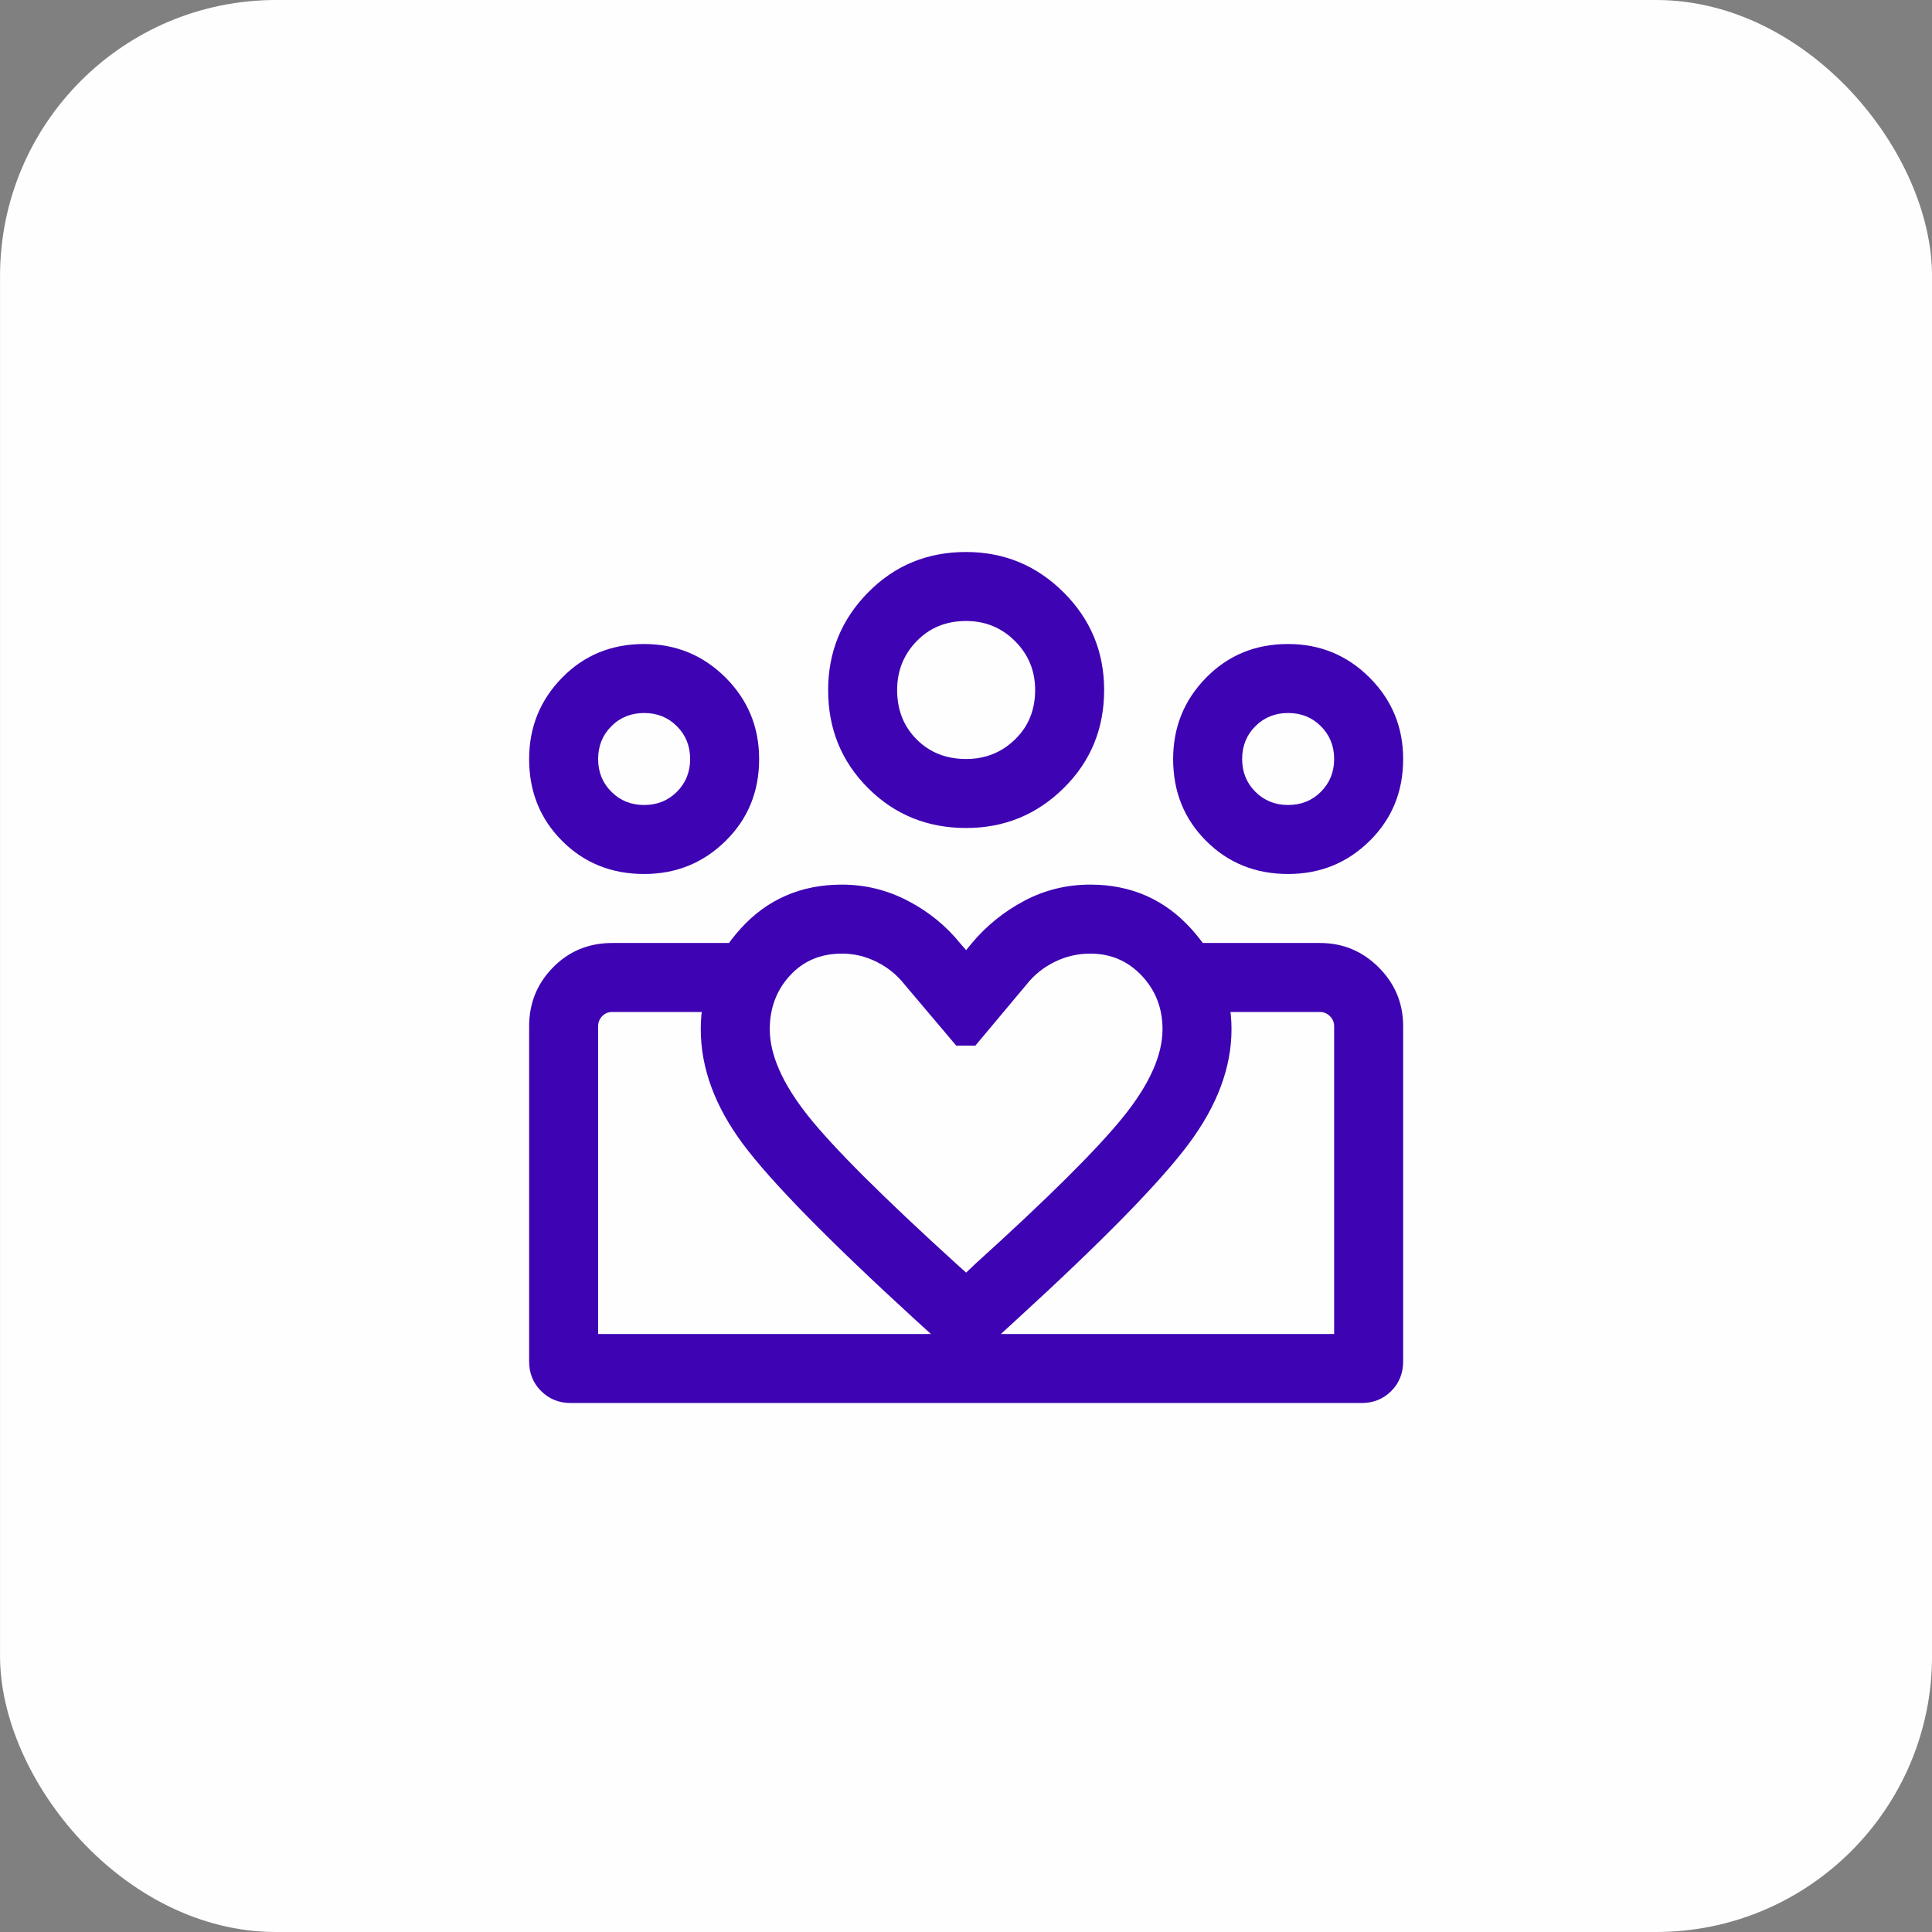 <svg width="56" height="56" viewBox="0 0 56 56" fill="none" xmlns="http://www.w3.org/2000/svg">
<rect x="0" y="0" width="56" height="56" fill="#808080" stroke="none"/>
<rect x="0.001" width="56" height="56" rx="8" fill="white" fill-opacity="0.99"/>
<path d="M37.337 23.333C37.715 23.333 38.032 23.206 38.287 22.95C38.543 22.694 38.671 22.378 38.671 22C38.671 21.622 38.543 21.306 38.287 21.05C38.032 20.794 37.715 20.667 37.337 20.667C36.96 20.667 36.643 20.794 36.387 21.05C36.132 21.306 36.004 21.622 36.004 22C36.004 22.378 36.132 22.694 36.387 22.95C36.643 23.206 36.96 23.333 37.337 23.333ZM37.336 25.333C36.392 25.333 35.6 25.014 34.962 24.376C34.323 23.738 34.004 22.947 34.004 22.003C34.004 21.078 34.323 20.291 34.962 19.641C35.6 18.991 36.391 18.667 37.334 18.667C38.26 18.667 39.047 18.991 39.696 19.639C40.346 20.288 40.671 21.075 40.671 22.001C40.671 22.946 40.346 23.737 39.698 24.376C39.05 25.014 38.263 25.333 37.336 25.333ZM28.004 22C28.56 22 29.032 21.811 29.421 21.433C29.81 21.056 30.004 20.578 30.004 20C30.004 19.444 29.81 18.972 29.421 18.583C29.032 18.194 28.56 18 28.004 18C27.426 18 26.948 18.194 26.571 18.583C26.193 18.972 26.004 19.444 26.004 20C26.004 20.578 26.193 21.056 26.571 21.433C26.948 21.811 27.426 22 28.004 22ZM28.005 24C26.881 24 25.933 23.615 25.162 22.844C24.39 22.073 24.004 21.127 24.004 20.004C24.004 18.901 24.389 17.957 25.16 17.174C25.931 16.391 26.877 16 28 16C29.104 16 30.047 16.39 30.83 17.171C31.613 17.952 32.004 18.895 32.004 19.999C32.004 21.123 31.614 22.071 30.833 22.842C30.052 23.614 29.109 24 28.005 24ZM22.312 29.833C22.312 30.568 22.676 31.398 23.404 32.321C24.132 33.244 25.584 34.693 27.76 36.669L28.004 36.887L28.273 36.631C30.362 34.742 31.788 33.325 32.551 32.382C33.315 31.438 33.696 30.588 33.696 29.833C33.696 29.222 33.495 28.704 33.093 28.279C32.691 27.854 32.194 27.641 31.604 27.641C31.241 27.641 30.897 27.72 30.573 27.879C30.248 28.038 29.976 28.257 29.755 28.536L28.271 30.308H27.717L26.219 28.536C25.999 28.257 25.729 28.038 25.408 27.879C25.087 27.72 24.753 27.641 24.404 27.641C23.787 27.641 23.284 27.854 22.895 28.279C22.506 28.704 22.312 29.222 22.312 29.833ZM20.312 29.833C20.312 28.741 20.697 27.769 21.467 26.918C22.237 26.067 23.216 25.641 24.404 25.641C25.076 25.641 25.711 25.797 26.31 26.108C26.91 26.419 27.419 26.832 27.837 27.349L28.004 27.541L28.171 27.336C28.598 26.828 29.106 26.419 29.694 26.108C30.282 25.797 30.919 25.641 31.604 25.641C32.784 25.641 33.761 26.071 34.535 26.93C35.309 27.789 35.696 28.757 35.696 29.833C35.696 30.943 35.279 32.055 34.445 33.169C33.611 34.284 31.944 35.984 29.445 38.269L28.004 39.59L26.589 38.308C24.028 35.966 22.342 34.248 21.53 33.153C20.718 32.058 20.312 30.951 20.312 29.833ZM18.671 23.333C19.049 23.333 19.365 23.206 19.621 22.95C19.876 22.694 20.004 22.378 20.004 22C20.004 21.622 19.876 21.306 19.621 21.05C19.365 20.794 19.049 20.667 18.671 20.667C18.293 20.667 17.976 20.794 17.721 21.05C17.465 21.306 17.337 21.622 17.337 22C17.337 22.378 17.465 22.694 17.721 22.95C17.976 23.206 18.293 23.333 18.671 23.333ZM28.104 40.667V38.667H38.671V29.744C38.671 29.633 38.63 29.536 38.549 29.455C38.468 29.374 38.371 29.333 38.26 29.333H34.789V27.333H38.26C38.923 27.333 39.491 27.569 39.963 28.041C40.435 28.513 40.671 29.081 40.671 29.744V39.461C40.671 39.805 40.555 40.092 40.324 40.322C40.093 40.552 39.807 40.667 39.465 40.667H28.104ZM17.337 38.667H28.104V40.667H16.543C16.201 40.667 15.915 40.551 15.684 40.32C15.453 40.089 15.337 39.803 15.337 39.461V29.748C15.337 29.08 15.568 28.511 16.03 28.04C16.492 27.569 17.065 27.333 17.748 27.333H21.219V29.333H17.748C17.628 29.333 17.53 29.374 17.453 29.455C17.376 29.536 17.337 29.633 17.337 29.744V38.667ZM18.67 25.333C17.725 25.333 16.933 25.014 16.295 24.376C15.657 23.738 15.337 22.947 15.337 22.003C15.337 21.078 15.657 20.291 16.295 19.641C16.933 18.991 17.724 18.667 18.668 18.667C19.593 18.667 20.38 18.991 21.03 19.639C21.679 20.288 22.004 21.075 22.004 22.001C22.004 22.946 21.68 23.737 21.031 24.376C20.383 25.014 19.596 25.333 18.67 25.333Z" fill="#3E03B3"/>
</svg>
